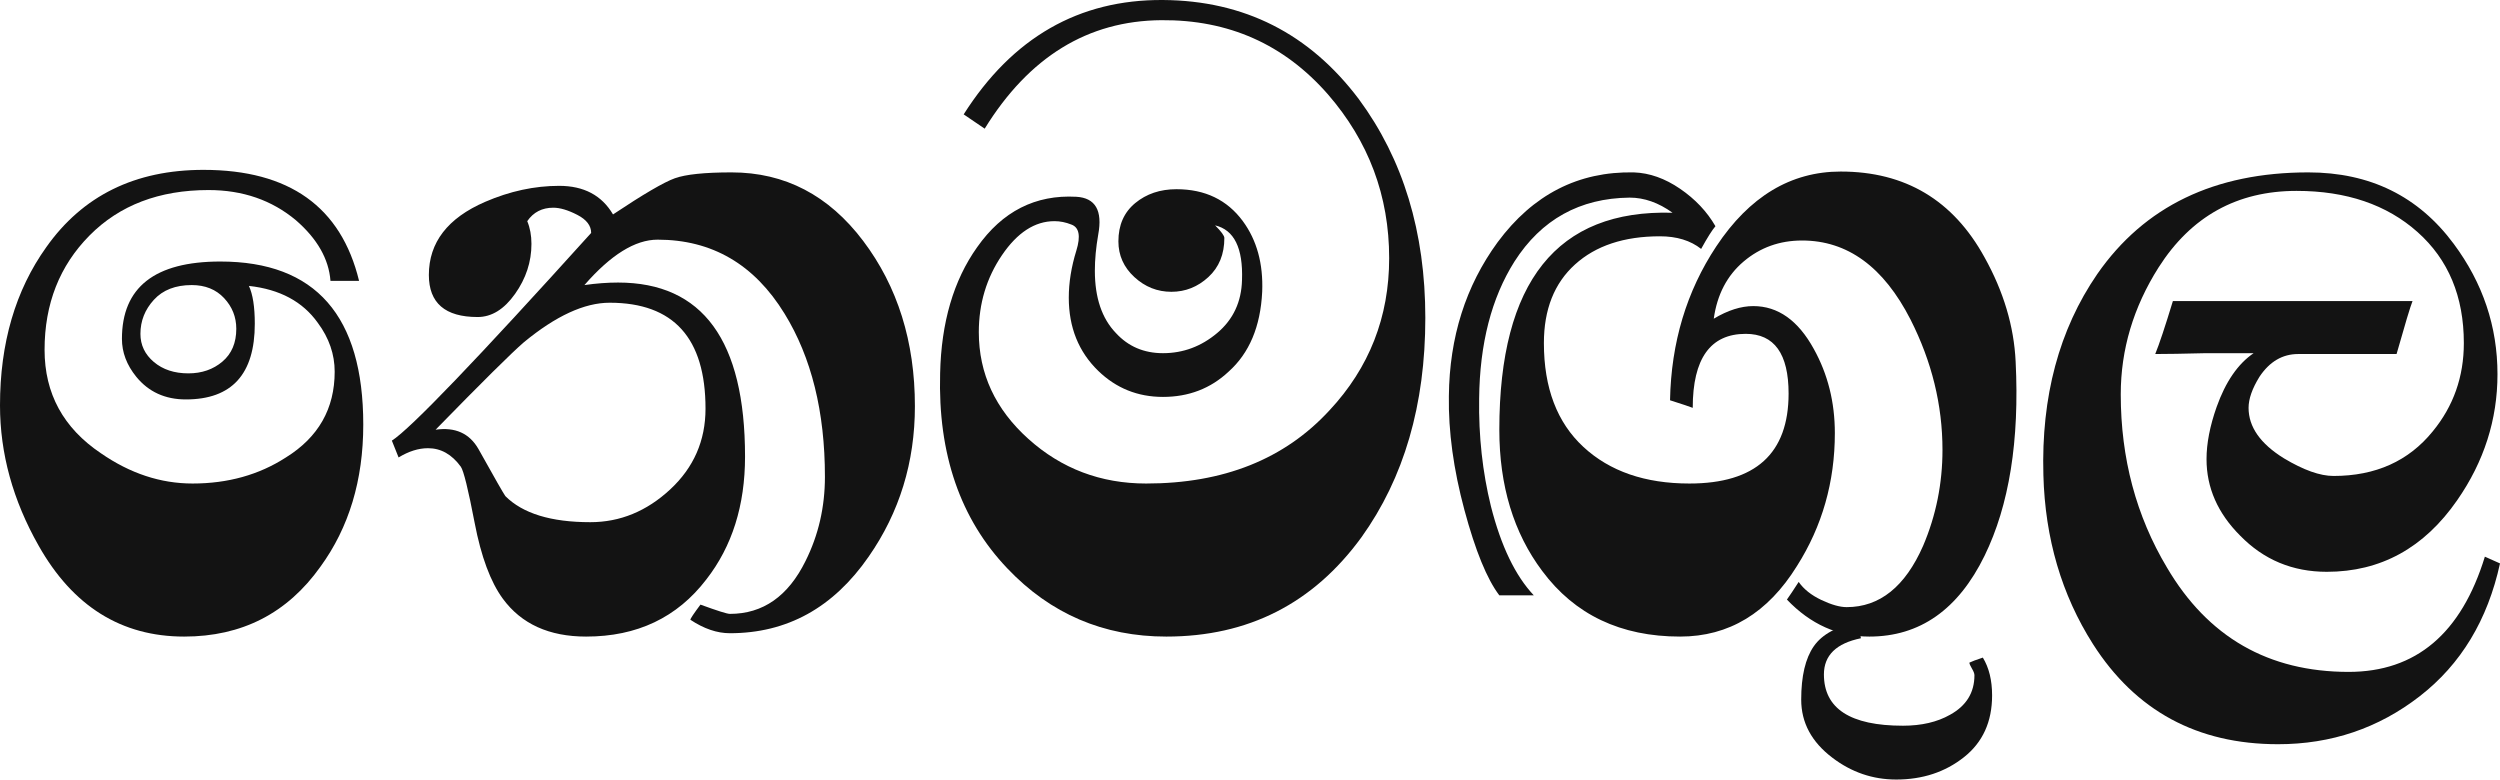 <?xml version="1.0" encoding="UTF-8" standalone="no"?>
<!DOCTYPE svg PUBLIC "-//W3C//DTD SVG 1.1//EN" "http://www.w3.org/Graphics/SVG/1.1/DTD/svg11.dtd">
<!-- Created with Vectornator (http://vectornator.io/) -->
<svg height="100%" stroke-miterlimit="10" style="fill-rule:nonzero;clip-rule:evenodd;stroke-linecap:round;stroke-linejoin:round;" version="1.1" viewBox="271.735 895.353 536.53 167.295" width="100%" xml:space="preserve" xmlns="http://www.w3.org/2000/svg" xmlns:vectornator="http://vectornator.io" xmlns:xlink="http://www.w3.org/1999/xlink">
<defs/>
<clipPath id="ArtboardFrame">
<rect height="167.295" width="536.53" x="271.735" y="895.353"/>
</clipPath>
<g clip-path="url(#ArtboardFrame)" id="Layer" vectornator:layerName="Layer">
<g opacity="1" vectornator:layerName="Group 3">
<path d="M349.697 986.49C349.697 998.401 346.629 1008.57 340.493 1016.99C333.395 1026.97 323.65 1031.97 311.257 1031.97C297.782 1031.97 287.376 1025.47 280.037 1012.48C274.502 1002.73 271.735 992.686 271.735 982.339C271.735 968.985 275.044 957.675 281.661 948.411C289.481 937.343 300.73 931.808 315.408 931.808C333.816 931.808 344.945 939.749 348.795 955.63L342.659 955.63C342.298 950.938 339.831 946.607 335.26 942.636C330.086 938.305 323.83 936.14 316.491 936.14C305.904 936.14 297.391 939.388 290.955 945.885C284.518 952.382 281.3 960.563 281.3 970.428C281.3 979.813 285.33 987.212 293.391 992.626C299.647 996.957 306.204 999.123 313.062 999.123C320.642 999.123 327.319 997.258 333.094 993.528C340.072 989.197 343.561 983.061 343.561 975.121C343.561 971.391 342.358 967.902 339.952 964.653C336.703 960.082 331.771 957.435 325.153 956.713C325.996 958.518 326.417 961.225 326.417 964.834C326.417 975.662 321.484 981.076 311.618 981.076C307.167 981.076 303.618 979.452 300.971 976.203C298.925 973.677 297.903 970.97 297.903 968.082C297.903 957.014 304.941 951.479 319.018 951.479C339.47 951.479 349.697 963.15 349.697 986.49ZM322.446 965.917C322.446 963.39 321.574 961.195 319.83 959.33C318.085 957.465 315.769 956.532 312.882 956.532C309.393 956.532 306.686 957.585 304.761 959.691C302.836 961.796 301.873 964.232 301.873 967C301.873 969.406 302.836 971.421 304.761 973.045C306.686 974.669 309.152 975.482 312.16 975.482C315.047 975.482 317.484 974.639 319.469 972.955C321.454 971.271 322.446 968.925 322.446 965.917Z" fill="#131313" fill-rule="nonzero" opacity="1" stroke="none"/>
<path d="M468.084 982.52C468.084 994.551 464.775 1005.32 458.158 1014.82C450.578 1025.77 440.653 1031.25 428.381 1031.25C425.614 1031.25 422.786 1030.28 419.899 1028.36C419.899 1028.12 420.621 1027.04 422.064 1025.11C425.674 1026.43 427.779 1027.1 428.381 1027.1C435.479 1027.1 440.893 1023.31 444.623 1015.73C447.39 1010.19 448.774 1004.18 448.774 997.679C448.774 983.723 445.886 972.053 440.111 962.668C433.614 952.081 424.531 946.787 412.861 946.787C408.048 946.787 402.815 950.036 397.16 956.532C399.686 956.172 402.093 955.991 404.379 955.991C422.546 955.991 431.629 968.443 431.629 993.348C431.629 1003.81 428.862 1012.6 423.328 1019.7C417.072 1027.88 408.469 1031.97 397.521 1031.97C389.58 1031.97 383.625 1029.26 379.655 1023.85C377.008 1020.24 374.993 1014.82 373.609 1007.6C372.225 1000.39 371.233 996.356 370.631 995.513C368.706 992.867 366.36 991.543 363.593 991.543C361.548 991.543 359.442 992.205 357.277 993.528L355.833 989.919C359.803 987.392 374.06 972.534 398.604 945.343C398.604 943.779 397.611 942.486 395.626 941.463C393.641 940.441 391.926 939.929 390.483 939.929C388.076 939.929 386.212 940.892 384.888 942.817C385.49 944.261 385.79 945.885 385.79 947.69C385.79 951.54 384.617 955.119 382.271 958.427C379.925 961.736 377.248 963.39 374.241 963.39C367.262 963.39 363.773 960.382 363.773 954.367C363.773 947.389 367.804 942.155 375.865 938.666C381.158 936.38 386.452 935.237 391.746 935.237C397.04 935.237 400.89 937.283 403.296 941.373C409.793 937.042 414.214 934.455 416.56 933.613C418.906 932.771 422.967 932.35 428.742 932.35C440.171 932.35 449.586 937.253 456.985 947.058C464.384 956.863 468.084 968.684 468.084 982.52ZM423.147 983.061C423.147 967.902 416.29 960.322 402.574 960.322C397.16 960.322 391.024 963.15 384.166 968.804C381.519 971.09 375.203 977.346 365.217 987.573C369.428 986.971 372.496 988.355 374.421 991.724C377.91 997.98 379.835 1001.35 380.196 1001.83C383.926 1005.56 390.001 1007.42 398.423 1007.42C404.8 1007.42 410.515 1005.08 415.568 1000.39C420.621 995.694 423.147 989.919 423.147 983.061Z" fill="#131313" fill-rule="nonzero" opacity="1" stroke="none"/>
<path d="M577.627 963.571C577.627 982.219 573.056 997.92 563.912 1010.67C553.565 1024.87 539.609 1031.97 522.043 1031.97C508.569 1031.97 497.199 1027.1 487.935 1017.35C477.829 1006.76 473.016 992.806 473.498 975.482C473.738 964.533 476.385 955.51 481.438 948.411C486.852 940.711 493.951 937.102 502.733 937.583C506.824 937.824 508.388 940.531 507.426 945.704C506.944 948.472 506.704 951.058 506.704 953.464C506.704 959.239 508.208 963.691 511.215 966.819C513.862 969.707 517.231 971.15 521.322 971.15C525.653 971.15 529.533 969.707 532.962 966.819C536.391 963.932 538.165 960.142 538.286 955.45C538.526 948.592 536.601 944.682 532.511 943.719C533.834 945.043 534.496 945.945 534.496 946.426C534.496 949.915 533.353 952.713 531.067 954.818C528.781 956.923 526.134 957.976 523.126 957.976C520.118 957.976 517.472 956.923 515.186 954.818C512.9 952.713 511.757 950.156 511.757 947.148C511.757 943.659 512.96 940.922 515.366 938.937C517.772 936.952 520.72 935.959 524.209 935.959C530.345 935.959 535.097 938.245 538.466 942.817C541.474 946.908 542.857 951.961 542.617 957.976C542.256 965.436 539.85 971.15 535.398 975.121C531.548 978.73 526.856 980.535 521.322 980.535C515.908 980.535 511.276 978.67 507.426 974.94C503.215 970.85 501.109 965.616 501.109 959.239C501.109 955.991 501.651 952.622 502.733 949.133C503.696 946.005 503.335 944.14 501.651 943.539C500.448 943.058 499.244 942.817 498.041 942.817C493.83 942.817 490.071 945.253 486.762 950.126C483.454 954.998 481.799 960.503 481.799 966.639C481.799 975.542 485.348 983.181 492.447 989.558C499.545 995.935 507.967 999.123 517.712 999.123C534.315 999.123 547.429 993.889 557.054 983.422C565.596 974.278 569.867 963.39 569.867 950.757C569.867 937.403 565.476 925.673 556.693 915.566C547.309 904.859 535.398 899.565 520.961 899.685C505.2 899.805 492.567 907.566 483.062 922.965L478.551 919.898C489.018 903.415 503.275 895.234 521.322 895.354C538.767 895.474 552.783 902.573 563.371 916.649C572.875 929.522 577.627 945.163 577.627 963.571Z" fill="#131313" fill-rule="nonzero" opacity="1" stroke="none"/>
<path d="M704.316 972.955C705.158 989.919 702.932 1003.81 697.638 1014.64C691.984 1026.19 683.742 1031.97 672.914 1031.97C666.177 1031.97 660.282 1029.32 655.229 1024.03C655.83 1023.19 656.672 1021.92 657.755 1020.24C658.838 1021.8 660.462 1023.09 662.628 1024.12C664.793 1025.14 666.598 1025.65 668.042 1025.65C675.14 1025.65 680.614 1021.26 684.464 1012.48C687.231 1005.98 688.615 999.123 688.615 991.904C688.615 982.279 686.329 972.955 681.757 963.932C675.982 952.622 668.222 946.968 658.477 946.968C653.664 946.968 649.484 948.472 645.934 951.479C642.385 954.487 640.25 958.578 639.528 963.751C642.536 961.946 645.363 961.044 648.01 961.044C653.304 961.044 657.635 964.112 661.003 970.248C664.011 975.662 665.515 981.678 665.515 988.295C665.515 998.762 662.808 1008.27 657.394 1016.81C651.138 1026.91 642.776 1031.97 632.309 1031.97C619.556 1031.97 609.691 1027.28 602.712 1017.89C596.577 1009.71 593.509 999.604 593.509 987.573C593.509 955.811 605.901 940.29 630.685 941.012C627.677 938.847 624.609 937.764 621.481 937.764C610.773 937.884 602.532 942.456 596.757 951.479C591.824 959.3 589.298 969.105 589.177 980.896C589.057 988.956 589.899 996.656 591.704 1004C593.87 1012.54 596.938 1018.91 600.908 1023.12L593.509 1023.12C590.862 1019.64 588.365 1013.53 586.019 1004.81C583.673 996.085 582.56 987.934 582.681 980.354C582.801 967.721 586.29 956.713 593.148 947.329C600.727 937.102 610.473 932.109 622.383 932.35C625.752 932.47 629.061 933.643 632.309 935.869C635.558 938.095 638.084 940.772 639.889 943.9C639.167 944.742 638.144 946.366 636.821 948.772C634.535 946.968 631.587 946.065 627.978 946.065C620.278 946.065 614.202 948.081 609.751 952.111C605.299 956.141 603.073 961.766 603.073 968.985C603.073 978.61 605.901 986.039 611.555 991.272C617.21 996.506 624.79 999.123 634.294 999.123C648.491 999.123 655.589 992.686 655.589 979.813C655.589 971.271 652.521 967 646.386 967C638.806 967 635.016 972.293 635.016 982.881C634.415 982.64 632.79 982.099 630.144 981.256C630.384 968.864 633.693 957.856 640.069 948.231C647.168 937.523 656.071 932.169 666.778 932.169C680.614 932.169 690.901 938.305 697.638 950.577C701.729 957.916 703.955 965.375 704.316 972.955Z" fill="#131313" fill-rule="nonzero" opacity="1" stroke="none"/>
<path d="M699.263 1044.6C699.263 1050.26 697.247 1054.68 693.217 1057.86C689.186 1061.05 684.344 1062.65 678.689 1062.65C673.636 1062.65 669.064 1061.08 664.974 1057.96C660.522 1054.59 658.296 1050.44 658.296 1045.5C658.296 1040.45 659.199 1036.63 661.003 1034.04C662.808 1031.46 665.996 1029.74 670.568 1028.9C670.568 1029.38 670.749 1030.52 671.11 1032.33C665.816 1033.41 663.169 1036 663.169 1040.09C663.169 1047.43 668.824 1051.1 680.133 1051.1C684.103 1051.1 687.472 1050.32 690.239 1048.75C693.728 1046.83 695.473 1044 695.473 1040.27C695.473 1039.91 695.292 1039.43 694.931 1038.83C694.57 1038.22 694.39 1037.8 694.39 1037.56C694.871 1037.32 695.834 1036.96 697.277 1036.48C698.601 1038.65 699.263 1041.35 699.263 1044.6Z" fill="#131313" fill-rule="nonzero" opacity="1" stroke="none"/>
<path d="M808.265 1016.27C805.618 1028.42 799.873 1037.92 791.03 1044.78C782.187 1051.64 772.051 1055.07 760.622 1055.07C743.297 1055.07 730.062 1047.91 720.919 1033.59C714.181 1023 710.632 1010.91 710.271 997.318C709.79 980.474 713.64 966.097 721.821 954.186C731.927 939.629 747.026 932.35 767.118 932.35C780.353 932.35 790.76 937.463 798.339 947.69C804.595 956.111 807.724 965.436 807.724 975.662C807.724 985.407 804.836 994.431 799.061 1002.73C791.963 1012.96 782.639 1018.07 771.089 1018.07C763.75 1018.07 757.554 1015.49 752.501 1010.31C747.688 1005.5 745.282 1000.03 745.282 993.889C745.282 990.52 746.004 986.791 747.447 982.7C749.372 977.286 752.019 973.436 755.388 971.15C753.463 971.15 750.034 971.15 745.101 971.15C740.289 971.271 736.68 971.331 734.273 971.331C735.115 969.285 736.379 965.496 738.063 959.961L789.496 959.961C789.015 961.164 787.872 964.954 786.067 971.331L764.953 971.331C761.584 971.331 758.817 972.955 756.651 976.203C755.087 978.73 754.305 980.956 754.305 982.881C754.305 986.971 756.832 990.581 761.885 993.709C766.096 996.235 769.645 997.499 772.532 997.499C781.556 997.499 788.654 994.31 793.828 987.934C798.279 982.52 800.505 976.203 800.505 968.985C800.505 958.999 797.196 951.058 790.579 945.163C783.962 939.268 775.3 936.32 764.592 936.32C751.839 936.32 741.973 941.794 734.995 952.743C729.581 961.285 726.874 970.368 726.874 979.993C726.874 993.709 730.183 1006.1 736.8 1017.17C745.583 1032.09 758.576 1039.55 775.781 1039.55C790.218 1039.55 799.963 1031.31 805.017 1014.82L808.265 1016.27Z" fill="#131313" fill-rule="nonzero" opacity="1" stroke="none"/>
</g>
</g>
</svg>

